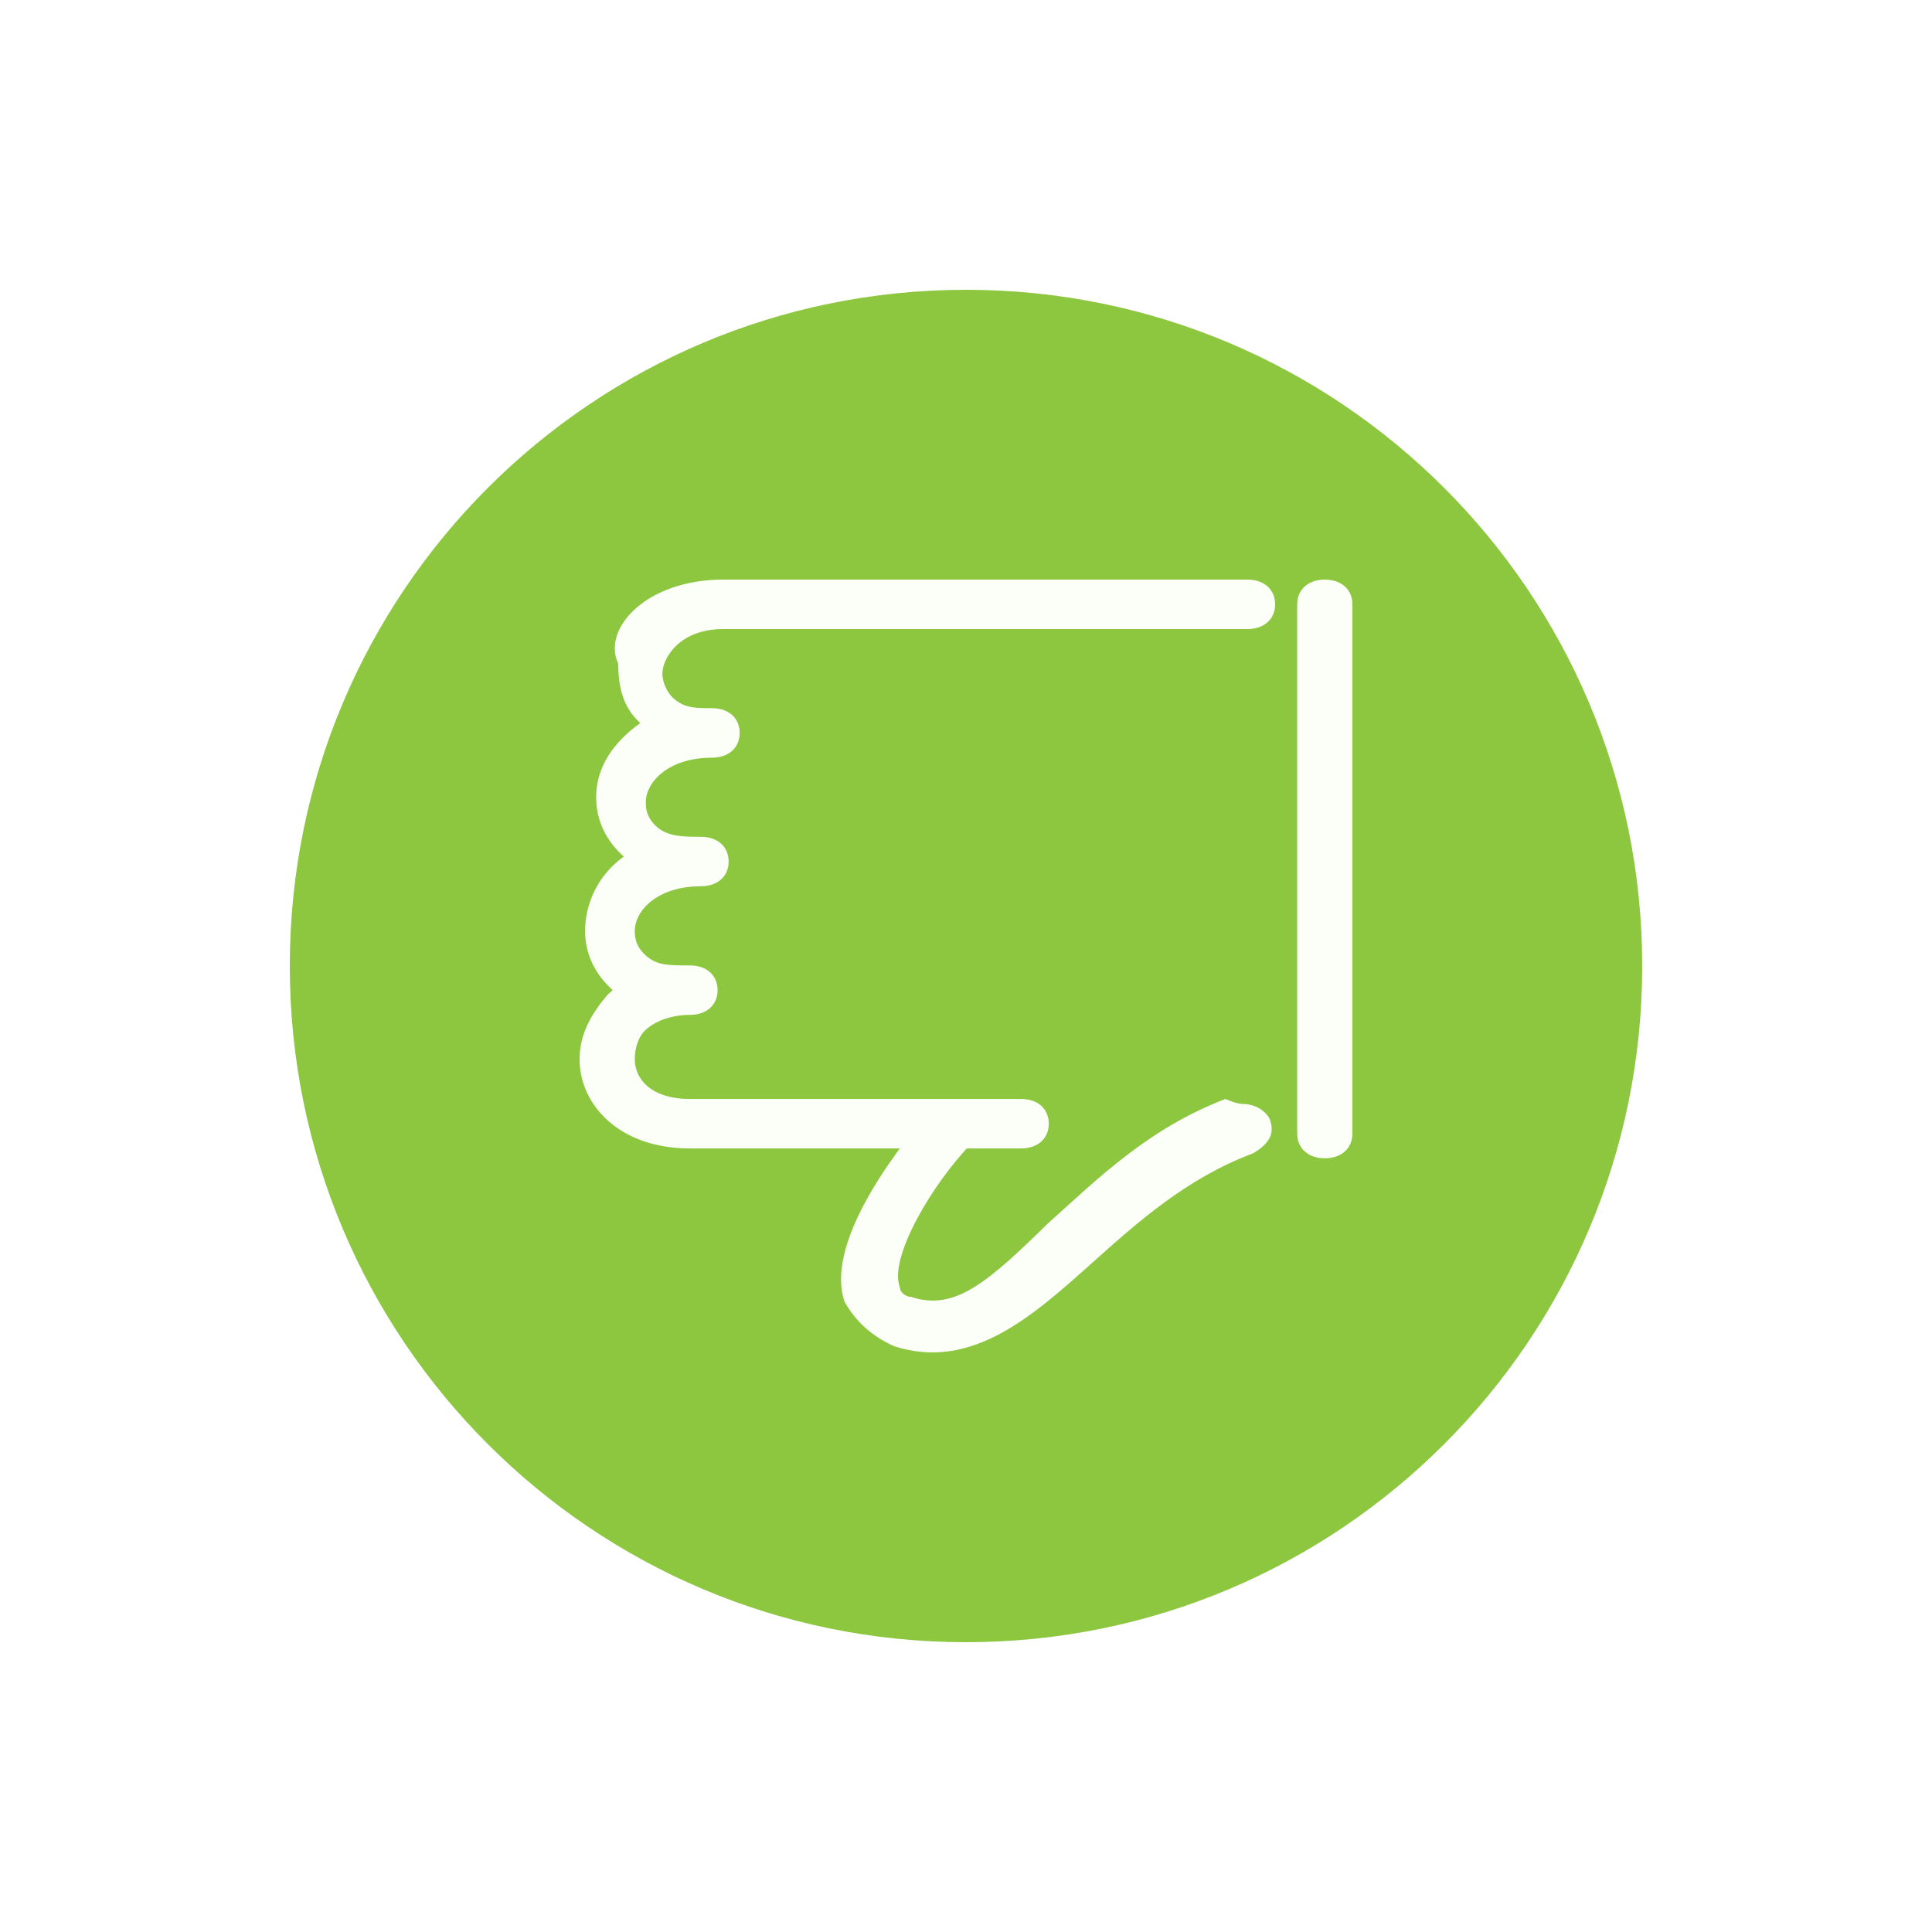 <svg width="40" height="40" viewBox="0 0 40 40" fill="none" xmlns="http://www.w3.org/2000/svg">
<g filter="url(#filter0_d)">
<path d="M6 20C6 12.268 12.268 6 20 6C27.732 6 34 12.268 34 20C34 27.732 27.732 34 20 34C12.268 34 6 27.732 6 20Z" fill="#8DC63F"/>
<path d="M27.429 12C27.771 12 28 12.205 28 12.512L28 23.469C28 23.777 27.771 23.981 27.429 23.981C27.086 23.981 26.857 23.777 26.857 23.469L26.857 12.512C26.857 12.205 27.086 12 27.429 12Z" fill="#FCFFF8"/>
<path d="M14.972 12L25.829 12C26.172 12 26.4 12.205 26.4 12.512C26.4 12.819 26.172 13.024 25.829 13.024L14.972 13.024C14.057 13.024 13.714 13.638 13.714 13.946C13.714 14.15 13.829 14.355 13.943 14.458C14.171 14.662 14.4 14.662 14.743 14.662C15.086 14.662 15.314 14.867 15.314 15.175C15.314 15.482 15.086 15.687 14.743 15.687C13.829 15.687 13.371 16.199 13.371 16.608C13.371 16.711 13.371 16.915 13.6 17.12C13.829 17.325 14.171 17.325 14.514 17.325C14.857 17.325 15.086 17.53 15.086 17.837C15.086 18.144 14.857 18.349 14.514 18.349C13.6 18.349 13.143 18.861 13.143 19.271C13.143 19.373 13.143 19.578 13.371 19.783C13.6 19.988 13.829 19.988 14.286 19.988C14.629 19.988 14.857 20.192 14.857 20.5C14.857 20.807 14.629 21.012 14.286 21.012C13.943 21.012 13.6 21.114 13.371 21.319C13.257 21.421 13.143 21.626 13.143 21.933C13.143 22.343 13.486 22.753 14.286 22.753L21.143 22.753C21.486 22.753 21.714 22.957 21.714 23.265C21.714 23.572 21.486 23.777 21.143 23.777L14.286 23.777C12.8 23.777 12 22.855 12 21.933C12 21.421 12.229 21.012 12.572 20.602C12.572 20.602 12.572 20.602 12.686 20.5C12.343 20.192 12.114 19.783 12.114 19.271C12.114 18.759 12.343 18.144 12.914 17.735C12.572 17.427 12.343 17.018 12.343 16.506C12.343 15.891 12.686 15.379 13.257 14.97C12.914 14.662 12.8 14.253 12.8 13.741C12.457 13.024 13.371 12 14.972 12Z" fill="#FCFFF8"/>
<path d="M25.714 22.855C25.943 22.855 26.171 22.957 26.286 23.162C26.4 23.469 26.286 23.674 25.943 23.879C24.571 24.391 23.543 25.313 22.628 26.132C21.371 27.258 20.114 28.385 18.514 27.873C18.057 27.668 17.714 27.361 17.486 26.951C17.029 25.62 18.857 23.469 19.2 23.06C19.428 22.855 19.771 22.753 20 22.957C20.229 23.162 20.343 23.469 20.114 23.674C19.314 24.494 18.4 26.03 18.628 26.644C18.628 26.746 18.743 26.849 18.857 26.849C19.771 27.156 20.457 26.542 21.714 25.313C22.743 24.391 23.771 23.367 25.371 22.753C25.6 22.855 25.714 22.855 25.714 22.855Z" fill="#FCFFF8"/>
</g>
<defs>
<filter id="filter0_d" x="0" y="0" width="40" height="40" filterUnits="userSpaceOnUse" color-interpolation-filters="sRGB">
<feFlood flood-opacity="0" result="BackgroundImageFix"/>
<feColorMatrix in="SourceAlpha" type="matrix" values="0 0 0 0 0 0 0 0 0 0 0 0 0 0 0 0 0 0 127 0"/>
<feOffset/>
<feGaussianBlur stdDeviation="3"/>
<feColorMatrix type="matrix" values="0 0 0 0 0 0 0 0 0 0 0 0 0 0 0 0 0 0 1 0"/>
<feBlend mode="normal" in2="BackgroundImageFix" result="effect1_dropShadow"/>
<feBlend mode="normal" in="SourceGraphic" in2="effect1_dropShadow" result="shape"/>
</filter>
</defs>
</svg>
